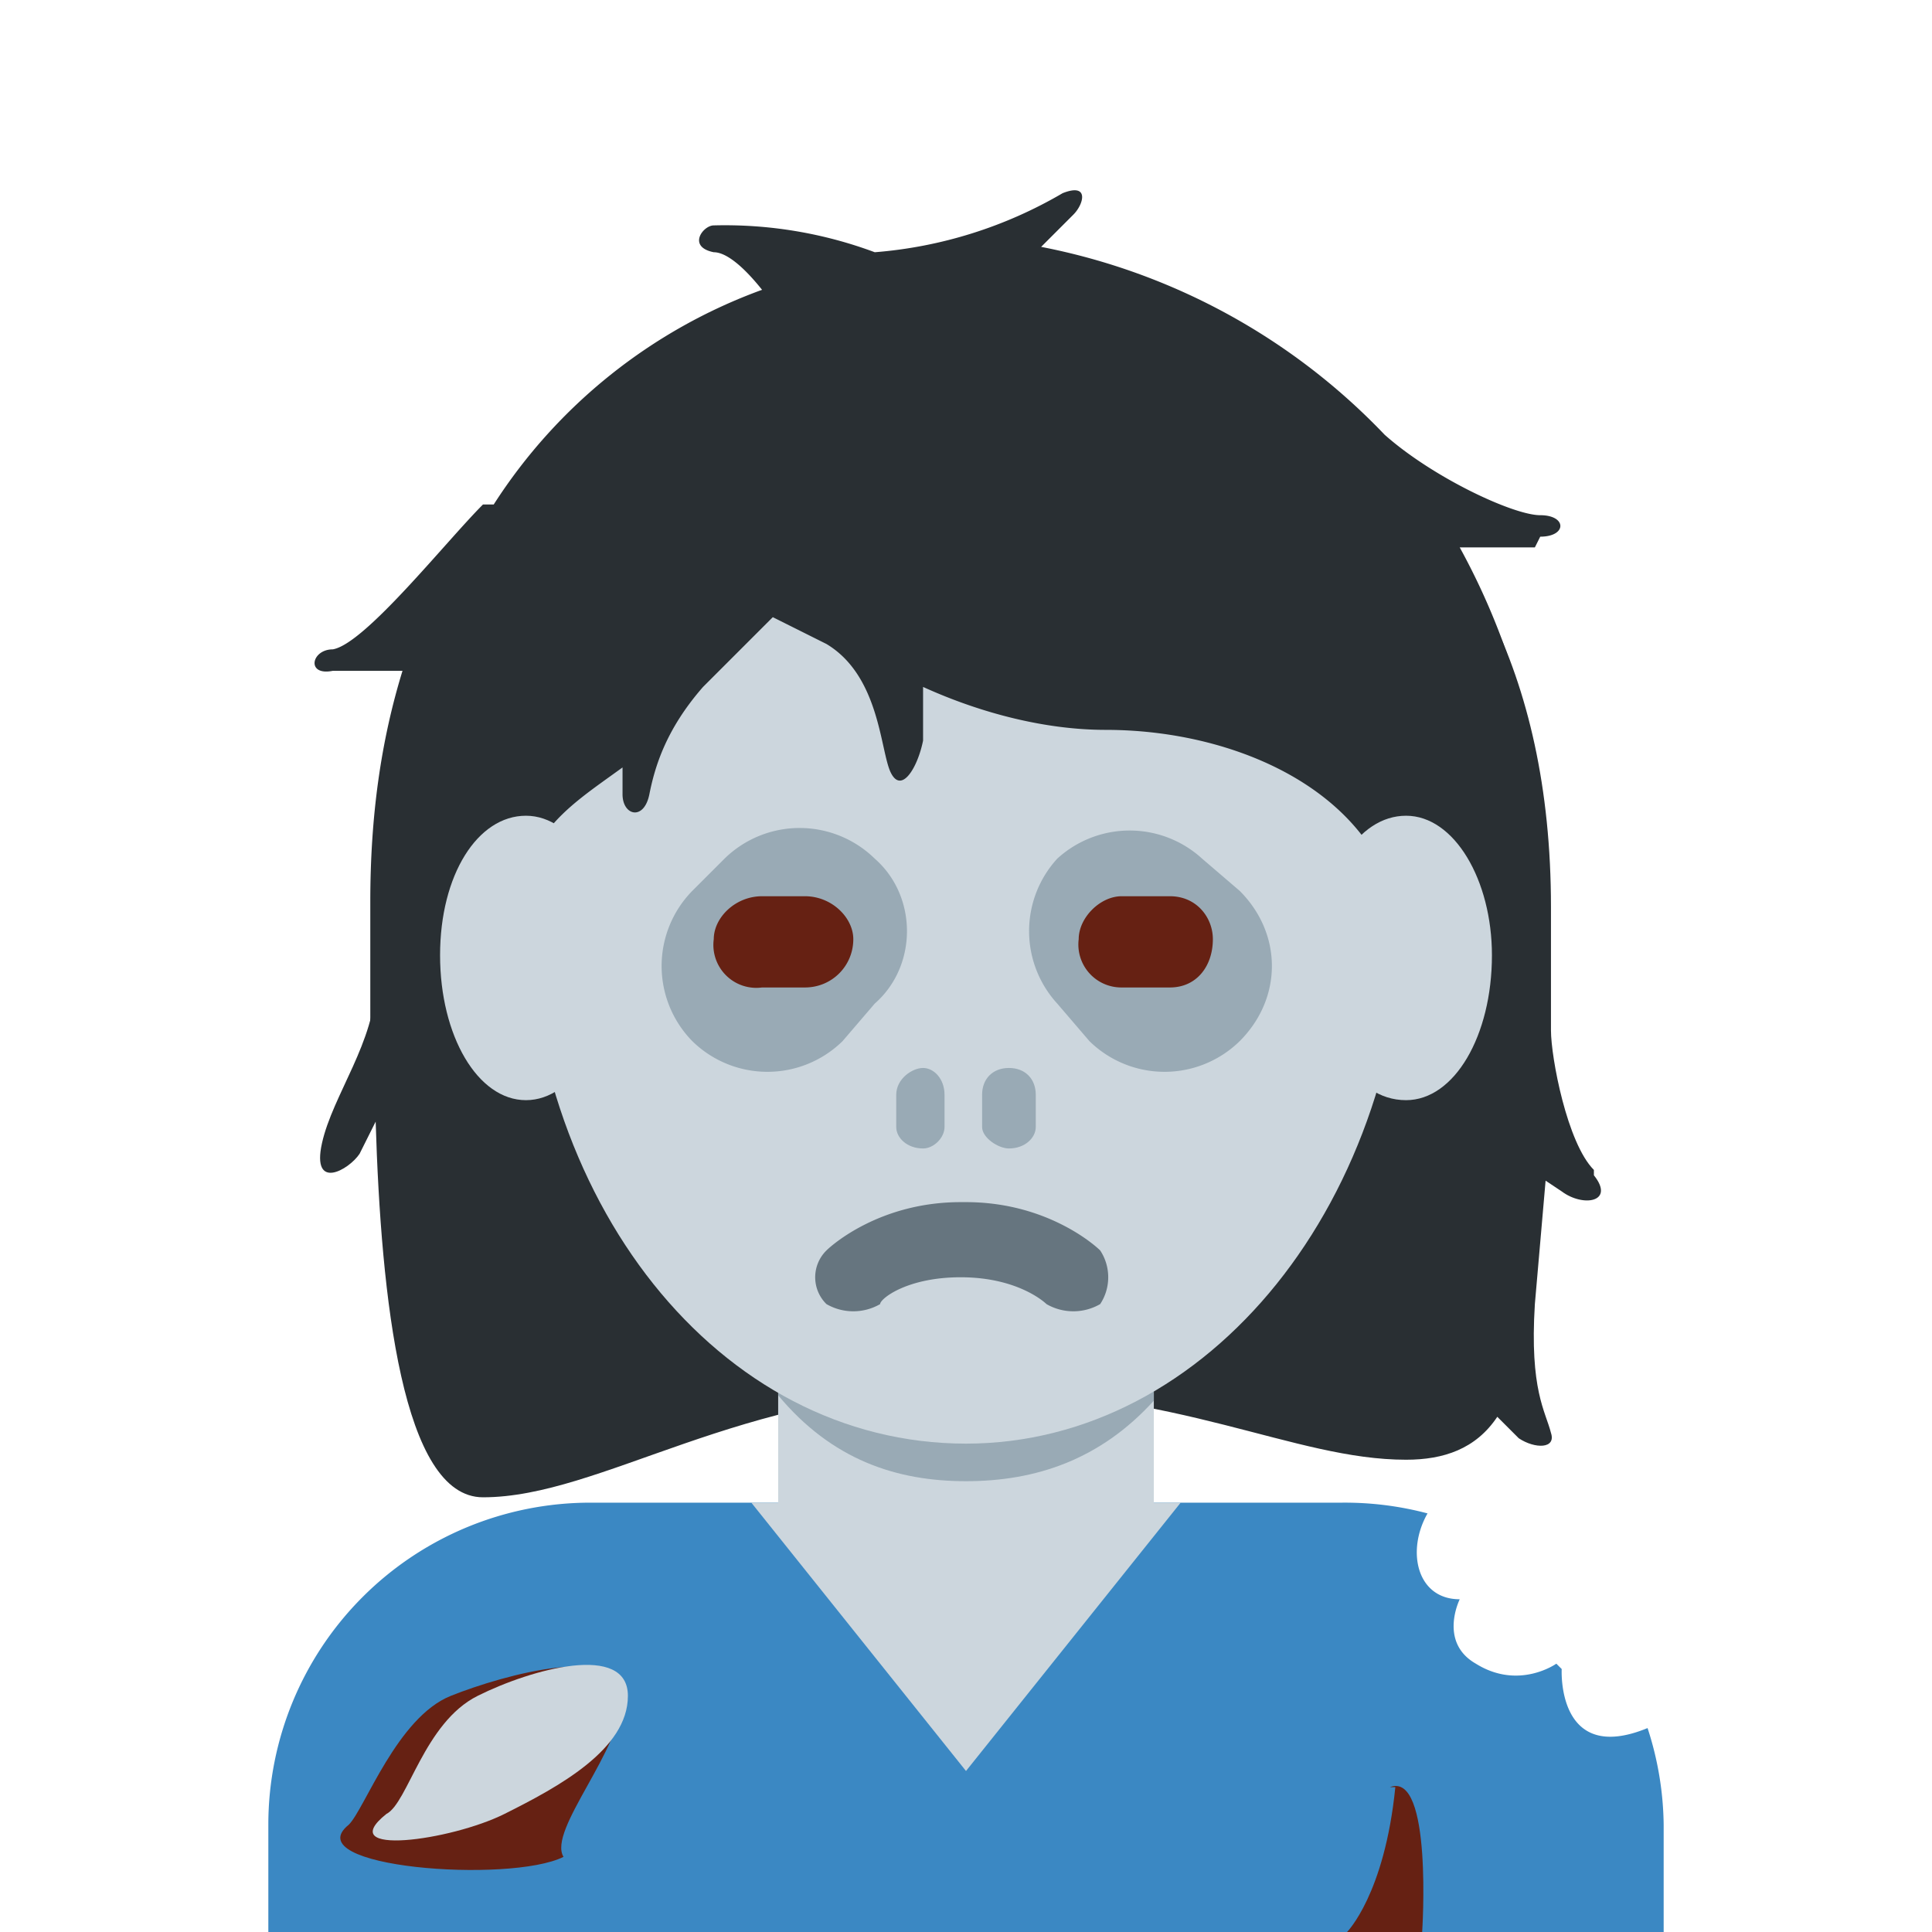 <svg xmlns="http://www.w3.org/2000/svg" viewBox="0 0 36 36"><path fill="#3B88C3" d="M29 31s-.7.5-1.5 0c-.7-.4-.3-1.2-.3-1.2-.8 0-1-.9-.6-1.6A6 6 0 0 0 25 28H11a6 6 0 0 0-6 6v2h26v-2a6 6 0 0 0-.3-1.8c-1.7.7-1.6-1.1-1.6-1.1z"/><path fill="#662113" d="M26 33.3c-.2 2-.9 2.7-.9 2.7h1.4s.2-3-.6-2.7zM6.5 34c.3-.3.9-2 1.9-2.4s3.2-1 3.2 0-1.4 2.5-1.1 3c-1 .5-5 .2-4-.6z"/><path fill="#CCD6DD" d="M7.2 33.8c.4-.2.7-1.7 1.7-2.2s2.8-1 2.8 0-1.3 1.7-2.3 2.2c-1 .5-3.2.8-2.2 0z"/><path fill="#292F33" d="M29.7 21.8c-.5-.5-.8-2.1-.8-2.6v-2.3c0-8.9-6.9-11-11-11C14 6 7 8 7 17v1.3c0 1.1-.8 2.1-1 3s.5.5.7.2l.3-.6c.1 3.3.5 7 2 7 2.2 0 4.8-2 9-2 4 0 6.1 1.3 8.2 1.3.7 0 1.3-.2 1.7-.8l.4.4c.3.2.7.2.6-.1-.1-.4-.4-.8-.3-2.4l.2-2.3.3.2c.4.3 1 .2.6-.3z"/><path fill="#CCD6DD" d="M14 28h8l-4 5-4-5"/><path fill="#CCD6DD" d="M14.5 28.5c1.5 1 2.8 1 3.5 1s2.2 0 3.5-1v-4h-7v4z"/><path fill="#99AAB5" d="M14.5 26c1 1.2 2.2 1.6 3.5 1.6 1.3 0 2.5-.4 3.5-1.5v-3h-7v3z"/><path fill="#CCD6DD" d="M9.8 16.6C9.8 10.8 13.4 6 18 6c4.5 0 8.2 4.8 8.2 10.6S22.5 26.9 18 26.9c-4.6 0-8.2-4.5-8.2-10.3"/><path fill="#66757F" d="M18 22.4c1.5 0 2.4.8 2.5.9.2.3.2.7 0 1a1 1 0 0 1-1 0s-.5-.5-1.6-.5c-1 0-1.5.4-1.5.5a1 1 0 0 1-1 0 .7.7 0 0 1 0-1c.1-.1 1-.9 2.5-.9"/><path fill="#292F33" d="M28.7 10c.5 0 .5-.4 0-.4s-2-.7-2.9-1.5a12 12 0 0 0-6.4-3.5L20 4c.2-.2.3-.6-.2-.4a8.2 8.2 0 0 1-3.5 1.1 8 8 0 0 0-3-.5c-.2 0-.5.4 0 .5.2 0 .5.2.9.7a10 10 0 0 0-5 4H9c-.7.7-2.2 2.6-2.8 2.7-.4 0-.5.5 0 .4h1.3c-.4 1.3-.6 2.7-.6 4.3V20h.7v-.5c0-3.4 2 .5 2-1.9 0-2 .9-2.5 2-3.3v.5c0 .4.4.5.5 0s.3-1.2 1-2l1.3-1.3 1 .5c1 .6 1 2 1.2 2.4s.5-.1.6-.6v-1c1.1.5 2.3.8 3.4.8 2.7 0 5.5 1.4 5.5 4.1 0 2.7 2-1.6 2 1.8v.5h.7v-3.2a13 13 0 0 0-1.6-6.6h1.4z"/><path fill="#99AAB5" d="M16.3 18.7l-.6.7a2 2 0 0 1-2.8 0 2 2 0 0 1 0-2.8l.6-.6a2 2 0 0 1 2.8 0c.8.7.8 2 0 2.7zm4 .7l-.6-.7a2 2 0 0 1 0-2.7 2 2 0 0 1 2.7 0l.7.6c.8.8.8 2 0 2.8a2 2 0 0 1-2.8 0z"/><path fill="#662113" d="M15.9 17.5c0 .5-.4.9-.9.9h-.8a.8.8 0 0 1-.9-.9c0-.4.4-.8.9-.8h.8c.5 0 .9.4.9.8m6.7 0c0 .5-.3.9-.8.9h-.9a.8.8 0 0 1-.8-.9c0-.4.4-.8.8-.8h.9c.5 0 .8.4.8.8"/><path fill="#99AAB5" d="M18.8 21.4c.3 0 .5-.2.5-.4v-.6c0-.3-.2-.5-.5-.5s-.5.2-.5.5v.6c0 .2.3.4.5.4zm-1.6 0c.2 0 .4-.2.4-.4v-.6c0-.3-.2-.5-.4-.5s-.5.2-.5.5v.6c0 .2.2.4.5.4z"/><path fill="#CCD6DD" d="M11.4 17.8c0 1.5-.7 2.7-1.6 2.7s-1.6-1.2-1.6-2.7.7-2.6 1.6-2.6 1.6 1.2 1.6 2.6m16.4 0c0 1.5-.7 2.7-1.6 2.7-1 0-1.6-1.2-1.6-2.7s.7-2.6 1.6-2.6 1.6 1.2 1.6 2.6"/></svg>